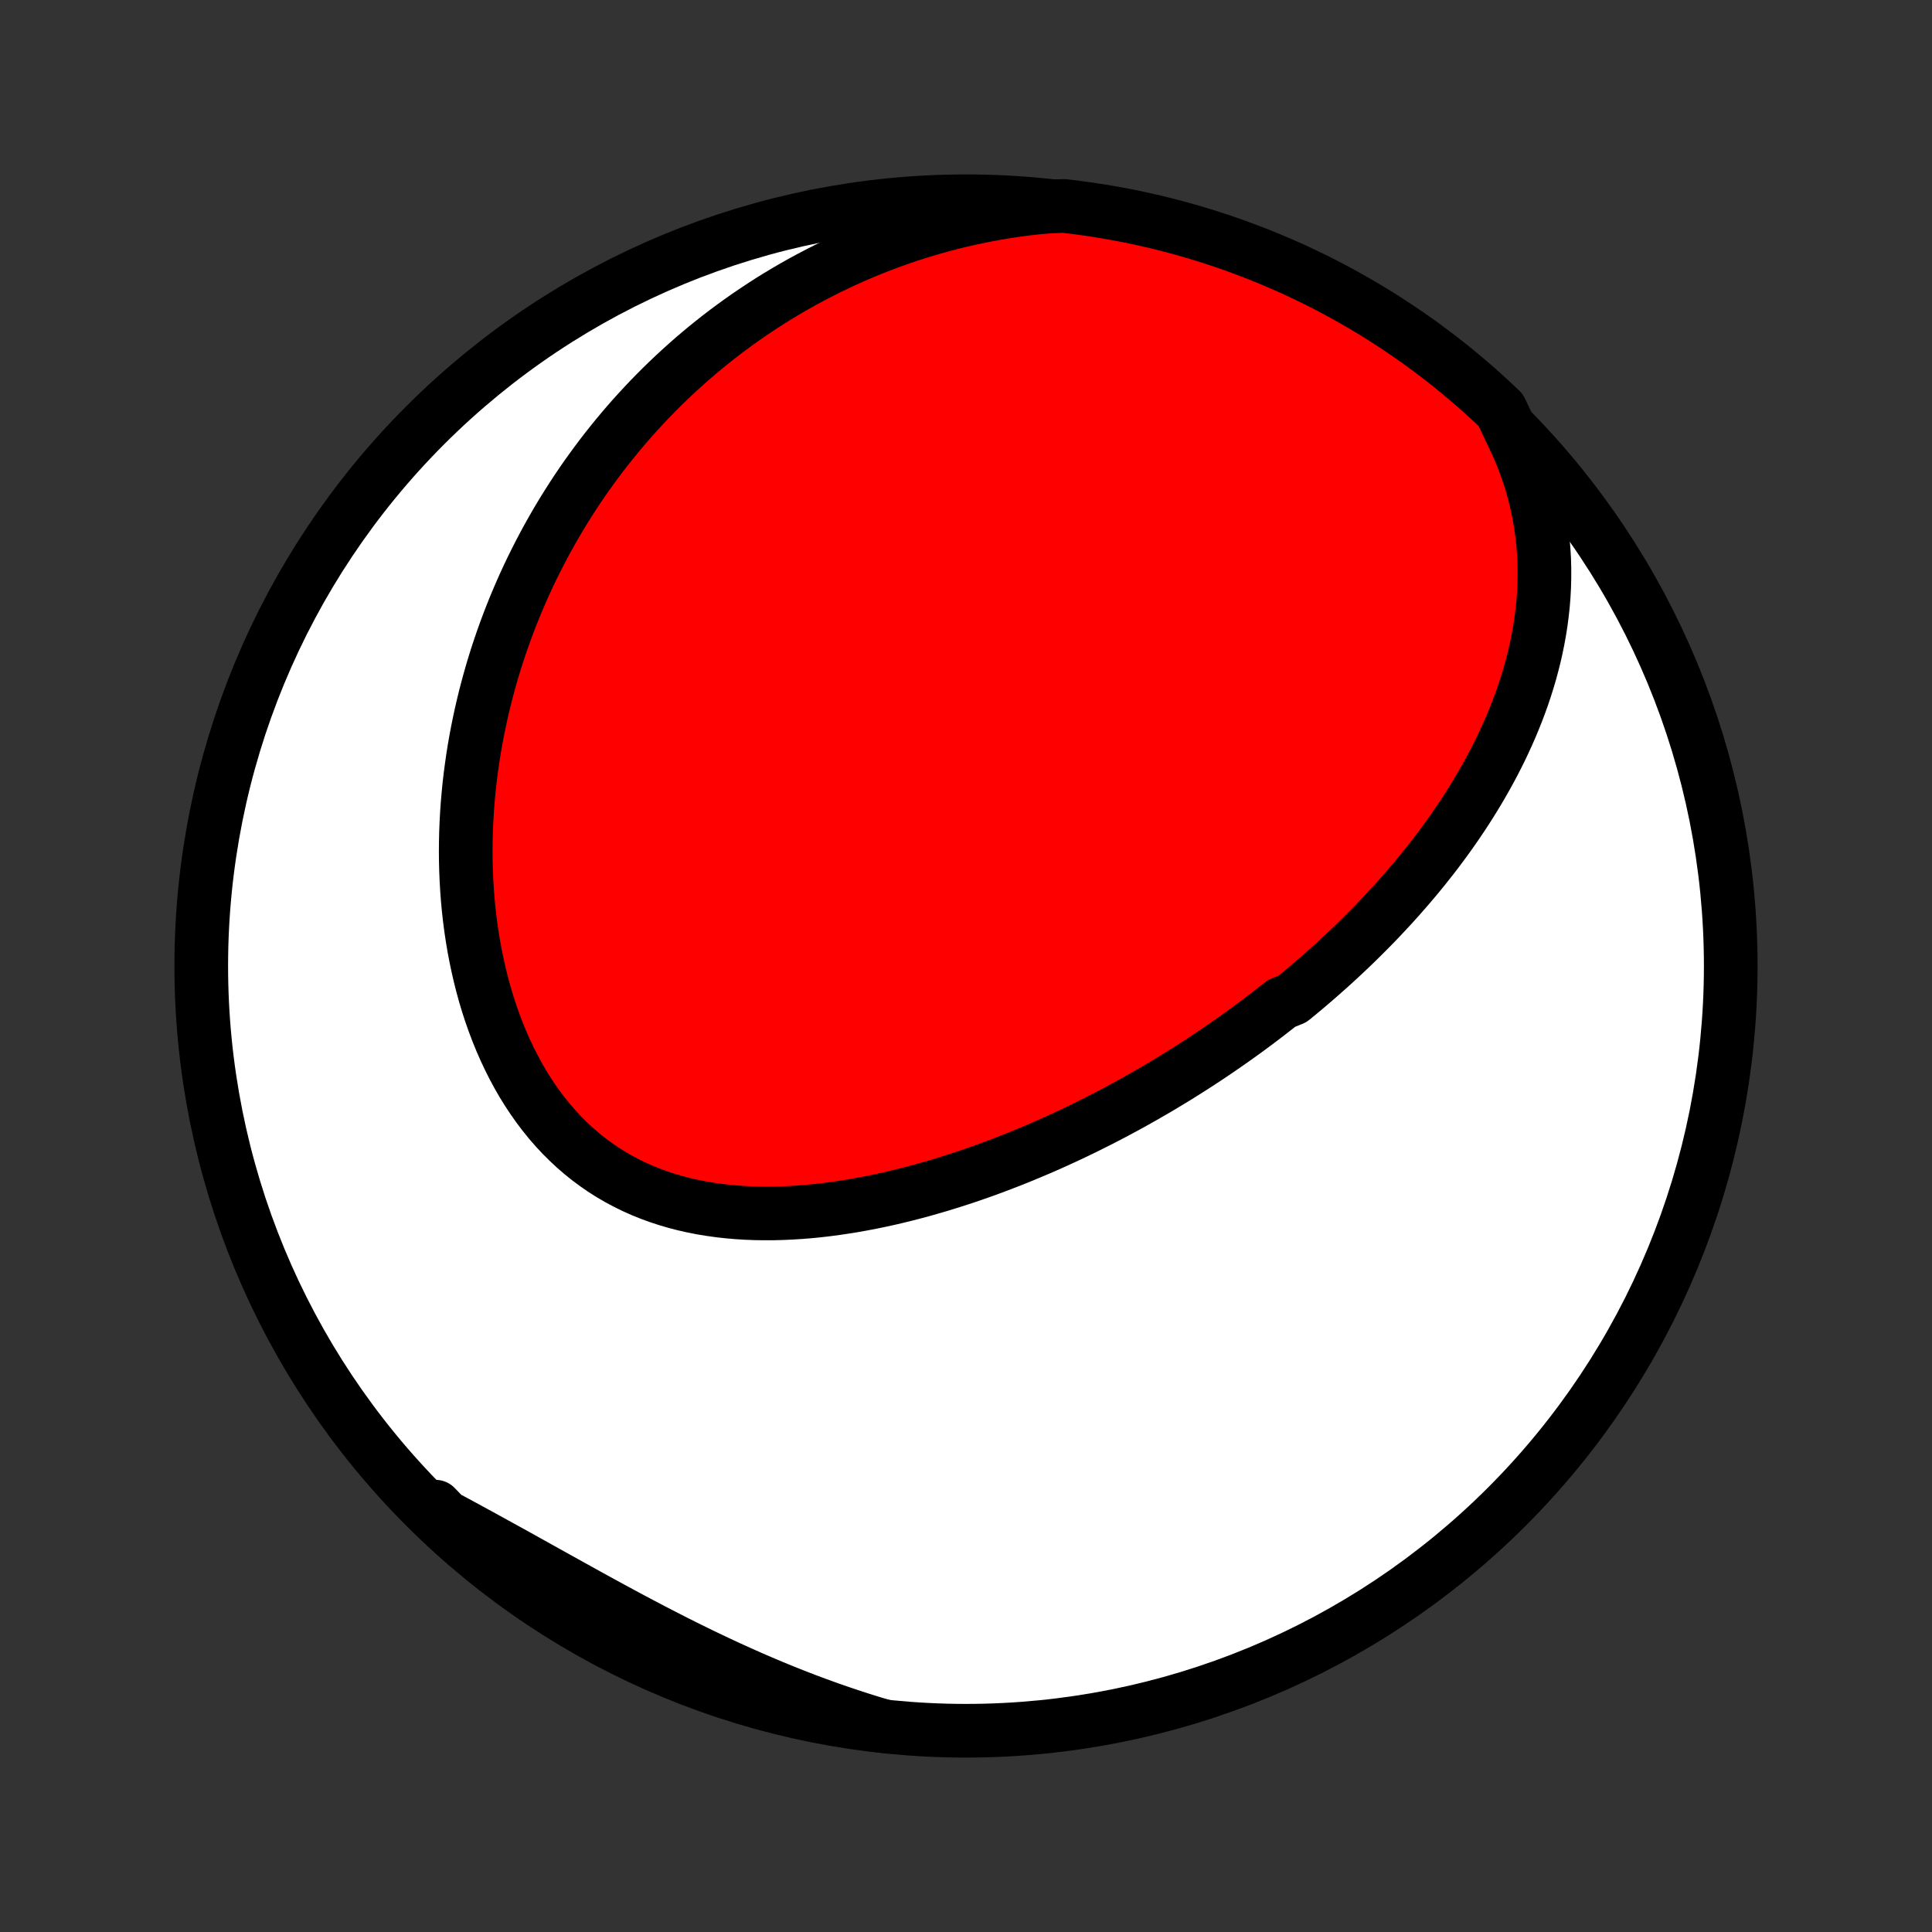 <?xml version="1.0" encoding="utf-8" standalone="no"?>
<!DOCTYPE svg PUBLIC "-//W3C//DTD SVG 1.1//EN"
  "http://www.w3.org/Graphics/SVG/1.1/DTD/svg11.dtd">
<!-- Created with matplotlib (http://matplotlib.org/) -->
<svg height="72pt" version="1.1" viewBox="0 0 72 72" width="72pt" xmlns="http://www.w3.org/2000/svg" xmlns:xlink="http://www.w3.org/1999/xlink">
 <rect x="0" y="0" width="72" height="72" fill="#333333" stroke="none"/>
 <defs>
  <style type="text/css">
*{stroke-linecap:butt;stroke-linejoin:round;}
  </style>
 </defs>
 <g id="figure_1">
  <g id="patch_1">
   <path d="
M0 72
L72 72
L72 0
L0 0
z
" style="fill:none;"/>
  </g>
  <g id="axes_1">
   <g id="PatchCollection_1">
    <defs>
     <path d="
M36 -7.5
C43.558 -7.5 50.808 -10.503 56.153 -15.848
C61.497 -21.192 64.5 -28.442 64.5 -36
C64.5 -43.558 61.497 -50.808 56.153 -56.153
C50.808 -61.497 43.558 -64.5 36 -64.5
C28.442 -64.5 21.192 -61.497 15.848 -56.153
C10.503 -50.808 7.5 -43.558 7.5 -36
C7.5 -28.442 10.503 -21.192 15.848 -15.848
C21.192 -10.503 28.442 -7.5 36 -7.5
z
" id="C0_0_a811fe30f3"/>
     <path d="
M56.343 -55.842
L56.516 -55.477
L56.675 -55.112
L56.819 -54.746
L56.949 -54.38
L57.066 -54.015
L57.169 -53.651
L57.259 -53.288
L57.336 -52.927
L57.401 -52.568
L57.454 -52.211
L57.496 -51.856
L57.526 -51.504
L57.547 -51.155
L57.556 -50.808
L57.556 -50.465
L57.547 -50.125
L57.529 -49.789
L57.502 -49.456
L57.466 -49.126
L57.423 -48.8
L57.373 -48.477
L57.315 -48.159
L57.251 -47.844
L57.18 -47.532
L57.102 -47.225
L57.02 -46.921
L56.931 -46.621
L56.837 -46.325
L56.739 -46.032
L56.635 -45.743
L56.527 -45.458
L56.414 -45.176
L56.298 -44.898
L56.177 -44.623
L56.053 -44.352
L55.926 -44.084
L55.795 -43.82
L55.661 -43.559
L55.524 -43.302
L55.384 -43.048
L55.241 -42.797
L55.096 -42.549
L54.948 -42.304
L54.798 -42.062
L54.646 -41.823
L54.492 -41.588
L54.335 -41.355
L54.177 -41.124
L54.017 -40.897
L53.855 -40.672
L53.691 -40.45
L53.526 -40.231
L53.359 -40.014
L53.19 -39.8
L53.02 -39.588
L52.849 -39.378
L52.676 -39.171
L52.502 -38.966
L52.326 -38.764
L52.15 -38.563
L51.972 -38.364
L51.792 -38.168
L51.612 -37.974
L51.43 -37.781
L51.248 -37.591
L51.063 -37.402
L50.878 -37.216
L50.692 -37.031
L50.505 -36.847
L50.316 -36.666
L50.127 -36.486
L49.936 -36.308
L49.744 -36.131
L49.551 -35.956
L49.356 -35.783
L49.161 -35.611
L48.965 -35.44
L48.767 -35.271
L48.568 -35.103
L48.368 -34.937
L48.166 -34.772
L47.76 -34.608
L47.555 -34.446
L47.348 -34.285
L47.14 -34.124
L46.931 -33.966
L46.721 -33.808
L46.509 -33.651
L46.295 -33.496
L46.081 -33.342
L45.864 -33.189
L45.646 -33.037
L45.427 -32.886
L45.206 -32.736
L44.983 -32.587
L44.759 -32.439
L44.533 -32.292
L44.305 -32.147
L44.076 -32.002
L43.845 -31.858
L43.612 -31.716
L43.377 -31.574
L43.14 -31.433
L42.901 -31.294
L42.661 -31.155
L42.418 -31.018
L42.173 -30.881
L41.926 -30.746
L41.678 -30.612
L41.427 -30.479
L41.173 -30.347
L40.918 -30.216
L40.66 -30.087
L40.401 -29.958
L40.138 -29.831
L39.874 -29.705
L39.607 -29.581
L39.338 -29.458
L39.066 -29.336
L38.792 -29.216
L38.515 -29.098
L38.236 -28.981
L37.955 -28.866
L37.671 -28.752
L37.384 -28.641
L37.095 -28.531
L36.804 -28.423
L36.51 -28.318
L36.213 -28.214
L35.914 -28.113
L35.613 -28.015
L35.309 -27.919
L35.003 -27.825
L34.694 -27.735
L34.383 -27.647
L34.07 -27.562
L33.754 -27.481
L33.437 -27.403
L33.117 -27.328
L32.795 -27.258
L32.471 -27.191
L32.146 -27.129
L31.818 -27.07
L31.489 -27.017
L31.159 -26.968
L30.827 -26.924
L30.494 -26.885
L30.16 -26.852
L29.826 -26.825
L29.49 -26.804
L29.154 -26.789
L28.818 -26.78
L28.482 -26.779
L28.146 -26.784
L27.811 -26.797
L27.477 -26.818
L27.143 -26.847
L26.811 -26.884
L26.48 -26.93
L26.151 -26.984
L25.825 -27.048
L25.501 -27.121
L25.18 -27.204
L24.862 -27.297
L24.548 -27.4
L24.238 -27.513
L23.932 -27.637
L23.631 -27.771
L23.334 -27.917
L23.043 -28.072
L22.757 -28.239
L22.477 -28.416
L22.204 -28.605
L21.936 -28.803
L21.676 -29.013
L21.422 -29.232
L21.176 -29.462
L20.936 -29.701
L20.705 -29.95
L20.48 -30.208
L20.264 -30.476
L20.056 -30.751
L19.855 -31.035
L19.663 -31.326
L19.478 -31.625
L19.302 -31.931
L19.134 -32.243
L18.974 -32.561
L18.822 -32.884
L18.678 -33.213
L18.542 -33.546
L18.414 -33.884
L18.294 -34.225
L18.181 -34.57
L18.077 -34.917
L17.98 -35.268
L17.891 -35.62
L17.809 -35.975
L17.734 -36.331
L17.666 -36.688
L17.606 -37.046
L17.552 -37.405
L17.505 -37.765
L17.465 -38.124
L17.431 -38.483
L17.404 -38.842
L17.383 -39.201
L17.368 -39.558
L17.359 -39.915
L17.356 -40.271
L17.359 -40.625
L17.367 -40.978
L17.381 -41.33
L17.4 -41.679
L17.424 -42.027
L17.454 -42.373
L17.488 -42.717
L17.527 -43.059
L17.572 -43.399
L17.62 -43.737
L17.673 -44.073
L17.731 -44.406
L17.793 -44.737
L17.86 -45.065
L17.93 -45.391
L18.005 -45.715
L18.083 -46.036
L18.166 -46.354
L18.252 -46.67
L18.342 -46.984
L18.436 -47.295
L18.534 -47.604
L18.635 -47.91
L18.74 -48.213
L18.848 -48.514
L18.96 -48.813
L19.075 -49.109
L19.193 -49.402
L19.315 -49.693
L19.44 -49.982
L19.568 -50.268
L19.699 -50.551
L19.834 -50.833
L19.972 -51.111
L20.113 -51.388
L20.257 -51.662
L20.404 -51.934
L20.554 -52.203
L20.707 -52.471
L20.864 -52.736
L21.023 -52.998
L21.186 -53.258
L21.352 -53.517
L21.52 -53.772
L21.692 -54.026
L21.867 -54.278
L22.046 -54.527
L22.227 -54.774
L22.411 -55.019
L22.599 -55.262
L22.79 -55.502
L22.984 -55.741
L23.181 -55.977
L23.381 -56.211
L23.585 -56.444
L23.793 -56.673
L24.003 -56.901
L24.217 -57.127
L24.435 -57.35
L24.656 -57.572
L24.881 -57.791
L25.109 -58.008
L25.341 -58.222
L25.576 -58.434
L25.815 -58.645
L26.058 -58.852
L26.305 -59.058
L26.556 -59.261
L26.811 -59.462
L27.07 -59.66
L27.333 -59.855
L27.6 -60.048
L27.871 -60.239
L28.147 -60.426
L28.427 -60.611
L28.711 -60.794
L29 -60.973
L29.293 -61.149
L29.591 -61.322
L29.893 -61.492
L30.201 -61.659
L30.513 -61.822
L30.829 -61.982
L31.151 -62.138
L31.478 -62.291
L31.809 -62.44
L32.146 -62.584
L32.488 -62.725
L32.834 -62.861
L33.186 -62.993
L33.543 -63.12
L33.906 -63.243
L34.273 -63.36
L34.646 -63.472
L35.024 -63.579
L35.407 -63.681
L35.795 -63.776
L36.189 -63.866
L36.588 -63.949
L36.992 -64.026
L37.4 -64.097
L37.814 -64.16
L38.233 -64.216
L38.656 -64.265
L39.157 -64.306
L39.651 -64.325
L40.144 -64.265
L40.635 -64.197
L41.125 -64.121
L41.614 -64.035
L42.101 -63.942
L42.586 -63.839
L43.069 -63.729
L43.549 -63.609
L44.028 -63.482
L44.504 -63.346
L44.977 -63.202
L45.448 -63.049
L45.916 -62.888
L46.38 -62.719
L46.842 -62.542
L47.3 -62.357
L47.755 -62.164
L48.207 -61.963
L48.654 -61.754
L49.098 -61.537
L49.538 -61.312
L49.974 -61.079
L50.405 -60.839
L50.832 -60.592
L51.254 -60.337
L51.672 -60.074
L52.085 -59.804
L52.493 -59.527
L52.897 -59.243
L53.294 -58.951
L53.687 -58.653
L54.075 -58.348
L54.456 -58.035
L54.833 -57.717
L55.203 -57.391
L55.568 -57.059
L55.926 -56.721
z
" id="C0_1_92cc4c4024"/>
     <path d="
M32.918 -7.674
L32.504 -7.797
L32.09 -7.926
L31.676 -8.061
L31.262 -8.2
L30.848 -8.345
L30.435 -8.495
L30.021 -8.649
L29.608 -8.809
L29.195 -8.974
L28.783 -9.143
L28.372 -9.316
L27.961 -9.494
L27.551 -9.677
L27.141 -9.863
L26.733 -10.053
L26.326 -10.246
L25.92 -10.443
L25.515 -10.643
L25.111 -10.846
L24.708 -11.052
L24.307 -11.259
L23.908 -11.469
L23.51 -11.68
L23.113 -11.893
L22.718 -12.107
L22.325 -12.322
L21.933 -12.537
L21.543 -12.753
L21.155 -12.968
L20.768 -13.183
L20.383 -13.397
L20 -13.61
L19.618 -13.823
L19.238 -14.034
L18.86 -14.243
L18.484 -14.45
L18.11 -14.656
L17.737 -14.86
L17.366 -15.062
L16.997 -15.262
L16.629 -15.46
L16.264 -15.656
L16.227 -15.851
L16.589 -15.475
L16.956 -15.133
L17.329 -14.797
L17.707 -14.468
L18.092 -14.145
L18.481 -13.829
L18.876 -13.52
L19.276 -13.218
L19.682 -12.922
L20.092 -12.634
L20.507 -12.353
L20.927 -12.079
L21.352 -11.812
L21.78 -11.553
L22.214 -11.301
L22.651 -11.056
L23.093 -10.819
L23.538 -10.59
L23.987 -10.369
L24.44 -10.155
L24.896 -9.95
L25.356 -9.752
L25.819 -9.562
L26.285 -9.38
L26.755 -9.207
L27.226 -9.041
L27.701 -8.884
L28.178 -8.735
L28.657 -8.594
L29.139 -8.462
L29.623 -8.338
L30.109 -8.223
L30.596 -8.116
L31.086 -8.017
L31.576 -7.927
L32.068 -7.845
z
" id="C0_2_c515f5e814"/>
    </defs>
    <g clip-path="url(#p1bffca34e9)">
     <use style="fill:#ffffff;stroke:#000000;stroke-width:2.0;" x="0.0" xlink:href="#C0_0_a811fe30f3" y="72.0"/>
    </g>
    <g clip-path="url(#p1bffca34e9)">
     <use style="fill:#ff0000;stroke:#000000;stroke-width:2.0;" x="0.0" xlink:href="#C0_1_92cc4c4024" y="72.0"/>
    </g>
    <g clip-path="url(#p1bffca34e9)">
     <use style="fill:#ff0000;stroke:#000000;stroke-width:2.0;" x="0.0" xlink:href="#C0_2_c515f5e814" y="72.0"/>
    </g>
   </g>
  </g>
 </g>
 <defs>
  <clipPath id="p1bffca34e9">
   <rect height="72.0" width="72.0" x="0.0" y="0.0"/>
  </clipPath>
 </defs>
</svg>
